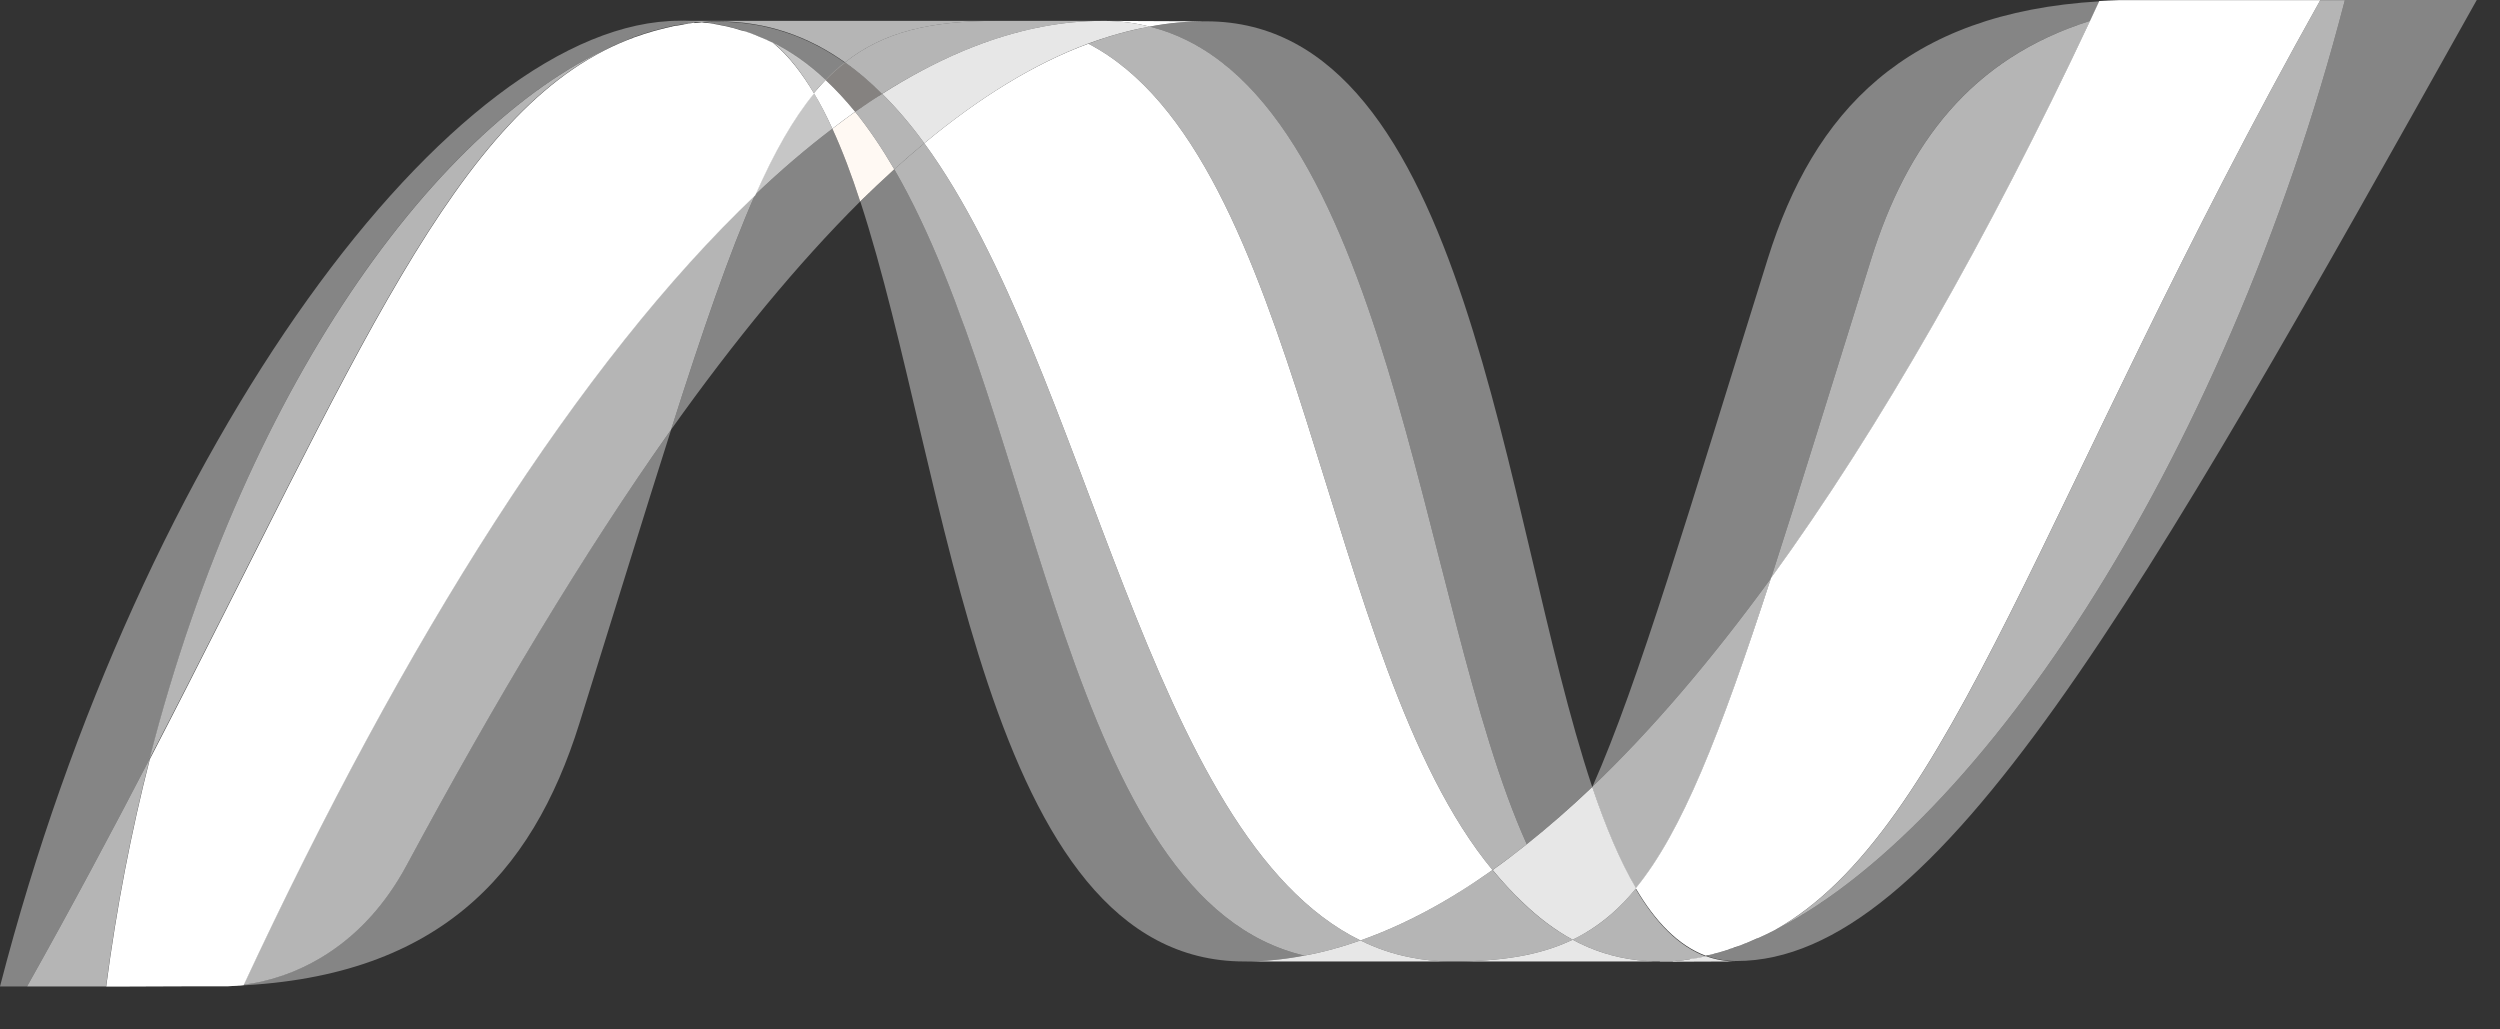 <svg width="17" height="7" viewBox="0 0 17 7" fill="none" xmlns="http://www.w3.org/2000/svg">
<rect x="0" y="0" width="17" height="7" fill="#333333" stroke="none"/>
<path opacity="0.4" d="M5.85 1.37C6.457 3.226 6.687 6.538 8.461 6.538C8.597 6.538 8.733 6.524 8.87 6.498C7.257 6.122 7.066 2.847 6.081 1.151C6.004 1.221 5.927 1.294 5.85 1.37Z" fill="white"/>
<path opacity="0.64" d="M6.081 1.151C7.065 2.847 7.257 6.122 8.87 6.498C8.997 6.475 9.124 6.44 9.251 6.395C7.803 5.686 7.403 2.505 6.285 0.974C6.217 1.031 6.149 1.09 6.081 1.151Z" fill="white"/>
<path opacity="0.88" d="M7.499 0.142C7.365 0.142 7.228 0.155 7.09 0.181C6.731 0.249 6.366 0.404 5.999 0.638C6.099 0.737 6.195 0.85 6.285 0.974C6.659 0.664 7.03 0.434 7.401 0.296C7.54 0.245 7.678 0.206 7.817 0.181C7.717 0.155 7.611 0.142 7.499 0.142Z" fill="white"/>
<path opacity="0.4" d="M10.382 5.741C10.53 5.623 10.678 5.493 10.827 5.351C10.21 3.503 9.99 0.145 8.202 0.145C8.074 0.145 7.945 0.157 7.817 0.181C9.445 0.586 9.653 4.128 10.382 5.741Z" fill="white"/>
<path d="M7.817 0.181C7.717 0.155 7.611 0.142 7.499 0.142L8.202 0.145C8.074 0.145 7.945 0.156 7.817 0.181" fill="white"/>
<path opacity="0.64" d="M10.351 6.134C10.281 6.067 10.214 5.994 10.149 5.916C9.848 6.129 9.549 6.29 9.251 6.395C9.357 6.447 9.468 6.486 9.586 6.509C9.677 6.528 9.772 6.538 9.871 6.538C10.205 6.538 10.469 6.498 10.694 6.39C10.57 6.323 10.457 6.237 10.351 6.134Z" fill="white"/>
<path opacity="0.64" d="M7.401 0.297C8.859 1.059 8.986 4.513 10.149 5.916C10.227 5.861 10.304 5.803 10.382 5.741C9.653 4.128 9.445 0.585 7.817 0.181C7.678 0.207 7.539 0.245 7.401 0.297Z" fill="white"/>
<path d="M6.285 0.974C7.403 2.505 7.803 5.686 9.251 6.395C9.549 6.29 9.849 6.129 10.149 5.916C8.986 4.513 8.859 1.059 7.401 0.297C7.03 0.434 6.659 0.664 6.285 0.974Z" fill="url(#paint0_linear)"/>
<path opacity="0.4" d="M5.134 1.325C4.959 1.722 4.78 2.243 4.563 2.922C4.994 2.316 5.423 1.794 5.849 1.37C5.791 1.19 5.728 1.023 5.66 0.875C5.485 1.008 5.309 1.158 5.134 1.325Z" fill="white"/>
<path d="M5.815 0.76C5.764 0.797 5.712 0.835 5.66 0.875C5.728 1.023 5.791 1.19 5.849 1.37C5.927 1.294 6.004 1.221 6.081 1.151C5.998 1.009 5.91 0.878 5.815 0.76Z" fill="#FFF9F3"/>
<path opacity="0.64" d="M5.999 0.638C5.937 0.676 5.877 0.717 5.815 0.76C5.91 0.878 5.998 1.009 6.081 1.151C6.149 1.09 6.217 1.03 6.285 0.974C6.195 0.85 6.099 0.737 5.999 0.638Z" fill="white"/>
<path opacity="0.4" d="M15.945 0.001C15.121 3.181 13.398 5.736 11.954 6.38H11.951C11.925 6.392 11.899 6.403 11.873 6.413C11.87 6.416 11.866 6.416 11.864 6.417C11.856 6.42 11.849 6.423 11.841 6.426C11.838 6.428 11.835 6.428 11.831 6.43C11.819 6.434 11.807 6.438 11.795 6.443C11.79 6.445 11.785 6.446 11.78 6.448C11.775 6.45 11.769 6.452 11.762 6.454C11.757 6.456 11.751 6.457 11.745 6.46C11.74 6.462 11.735 6.463 11.73 6.465C11.719 6.468 11.71 6.471 11.699 6.474C11.694 6.474 11.691 6.477 11.686 6.478C11.679 6.48 11.672 6.481 11.665 6.483C11.66 6.485 11.656 6.486 11.651 6.487C11.644 6.489 11.636 6.491 11.628 6.493C11.618 6.495 11.61 6.497 11.601 6.499C11.666 6.523 11.734 6.535 11.807 6.535C13.177 6.535 14.557 4.081 16.842 0H15.945L15.945 0.001Z" fill="white"/>
<path opacity="0.4" d="M4.266 0.271C4.267 0.271 4.268 0.269 4.269 0.269C4.27 0.269 4.271 0.269 4.272 0.267H4.274C4.281 0.264 4.288 0.261 4.296 0.258C4.298 0.258 4.299 0.258 4.3 0.256C4.302 0.256 4.304 0.254 4.306 0.254C4.314 0.251 4.322 0.248 4.33 0.245H4.331C4.349 0.24 4.366 0.233 4.384 0.227C4.386 0.227 4.388 0.225 4.391 0.225C4.399 0.223 4.406 0.22 4.414 0.218C4.417 0.216 4.421 0.216 4.424 0.215C4.432 0.213 4.44 0.21 4.447 0.208C4.45 0.208 4.453 0.206 4.456 0.206C4.481 0.199 4.506 0.192 4.531 0.186C4.534 0.186 4.537 0.184 4.541 0.184C4.548 0.182 4.555 0.181 4.563 0.18C4.566 0.177 4.57 0.177 4.574 0.176C4.581 0.174 4.588 0.174 4.596 0.172H4.601C4.616 0.169 4.632 0.167 4.647 0.164H4.656C4.664 0.162 4.67 0.161 4.677 0.16C4.681 0.16 4.686 0.158 4.689 0.158C4.696 0.158 4.703 0.156 4.71 0.155C4.713 0.155 4.717 0.155 4.721 0.153C4.737 0.151 4.753 0.15 4.77 0.148C4.723 0.144 4.674 0.141 4.624 0.141C3.082 0.141 0.957 3.002 0 6.708H0.184C0.491 6.162 0.766 5.645 1.018 5.16C1.688 2.535 3.053 0.745 4.266 0.271" fill="white"/>
<path opacity="0.72" d="M5.134 1.325C5.309 1.158 5.485 1.008 5.66 0.875C5.62 0.787 5.579 0.707 5.535 0.633C5.393 0.804 5.264 1.03 5.134 1.325Z" fill="white"/>
<path opacity="0.72" d="M5.261 0.293C5.362 0.377 5.452 0.494 5.534 0.633C5.56 0.601 5.587 0.571 5.614 0.544C5.5 0.437 5.376 0.349 5.241 0.283C5.247 0.286 5.252 0.288 5.258 0.291C5.258 0.291 5.26 0.293 5.261 0.293" fill="white"/>
<path opacity="0.64" d="M1.017 5.16C2.424 2.45 3.09 0.735 4.266 0.271C3.054 0.746 1.688 2.536 1.017 5.16Z" fill="white"/>
<path d="M5.614 0.544C5.587 0.572 5.561 0.601 5.534 0.633C5.579 0.707 5.62 0.787 5.66 0.875C5.712 0.835 5.763 0.797 5.815 0.76C5.751 0.682 5.684 0.609 5.614 0.544Z" fill="white"/>
<path opacity="0.4" d="M1.656 6.696C1.647 6.698 1.639 6.698 1.63 6.699H1.626C1.618 6.699 1.611 6.701 1.604 6.701H1.6C1.583 6.704 1.565 6.704 1.549 6.705H1.543C2.967 6.665 3.617 5.953 3.94 4.919C4.185 4.135 4.387 3.475 4.564 2.921C3.967 3.76 3.369 4.761 2.766 5.881C2.476 6.421 2.035 6.647 1.656 6.695" fill="white"/>
<path opacity="0.64" d="M1.656 6.696C2.035 6.647 2.476 6.422 2.766 5.882C3.369 4.762 3.968 3.761 4.563 2.922C4.78 2.242 4.959 1.721 5.134 1.325C3.947 2.455 2.755 4.334 1.656 6.695" fill="white"/>
<path opacity="0.64" d="M1.018 5.16C0.766 5.645 0.491 6.162 0.184 6.708H0.721C0.792 6.166 0.893 5.649 1.018 5.161" fill="white"/>
<path d="M4.721 0.154C4.716 0.154 4.713 0.156 4.709 0.156C4.703 0.158 4.696 0.158 4.689 0.159C4.685 0.159 4.681 0.159 4.677 0.161C4.67 0.163 4.663 0.164 4.656 0.165C4.653 0.165 4.65 0.165 4.647 0.167C4.631 0.17 4.616 0.172 4.601 0.175H4.596C4.588 0.177 4.581 0.178 4.574 0.179C4.57 0.182 4.566 0.182 4.563 0.182C4.555 0.185 4.548 0.185 4.541 0.187C4.537 0.189 4.534 0.189 4.531 0.189C4.506 0.195 4.481 0.202 4.455 0.209C4.453 0.209 4.45 0.211 4.447 0.211C4.439 0.213 4.432 0.216 4.424 0.218C4.421 0.22 4.417 0.22 4.414 0.221C4.406 0.223 4.399 0.225 4.391 0.228C4.388 0.228 4.386 0.23 4.383 0.23C4.366 0.236 4.349 0.243 4.331 0.248C4.323 0.251 4.315 0.254 4.307 0.256C4.304 0.259 4.301 0.259 4.297 0.261C4.289 0.263 4.282 0.266 4.275 0.269C4.272 0.271 4.269 0.271 4.267 0.272C3.091 0.737 2.425 2.452 1.019 5.162C0.894 5.65 0.793 6.167 0.722 6.709H0.798C1.01 6.709 1.069 6.707 1.314 6.707H1.326H1.362H1.375H1.378H1.391H1.398H1.403H1.412H1.443H1.473H1.499H1.505H1.55C1.567 6.705 1.584 6.705 1.602 6.704H1.605C1.612 6.704 1.62 6.702 1.627 6.702H1.632C1.64 6.702 1.649 6.699 1.657 6.699C2.757 4.337 3.948 2.458 5.136 1.328C5.266 1.033 5.395 0.807 5.536 0.636C5.453 0.497 5.363 0.38 5.262 0.296C5.262 0.296 5.26 0.296 5.259 0.293C5.254 0.291 5.248 0.288 5.243 0.285C5.237 0.282 5.232 0.28 5.226 0.277C5.221 0.275 5.215 0.272 5.21 0.269C5.203 0.267 5.197 0.264 5.191 0.261C5.186 0.259 5.181 0.257 5.176 0.255C5.165 0.251 5.155 0.246 5.145 0.242C5.14 0.239 5.136 0.238 5.132 0.237C5.124 0.234 5.116 0.231 5.108 0.227C5.104 0.225 5.1 0.225 5.096 0.223C5.085 0.219 5.074 0.216 5.064 0.212H5.061C5.048 0.208 5.036 0.205 5.023 0.202C5.021 0.199 5.018 0.199 5.015 0.199C5.004 0.196 4.994 0.193 4.984 0.19C4.981 0.19 4.979 0.188 4.976 0.188C4.951 0.181 4.925 0.176 4.898 0.171C4.895 0.171 4.893 0.169 4.89 0.169C4.879 0.167 4.867 0.165 4.856 0.163C4.853 0.161 4.852 0.161 4.849 0.161C4.836 0.159 4.823 0.157 4.809 0.156H4.802C4.791 0.154 4.781 0.154 4.771 0.152C4.754 0.155 4.738 0.155 4.722 0.157" fill="white"/>
<path opacity="0.64" d="M12.724 1.762C12.453 2.628 12.234 3.343 12.043 3.932C12.786 2.91 13.517 1.625 14.213 0.142C13.401 0.397 12.968 0.981 12.724 1.762Z" fill="white"/>
<path opacity="0.64" d="M12.067 6.326C12.029 6.345 11.991 6.364 11.954 6.38C13.398 5.736 15.121 3.181 15.945 0.001H15.778C13.883 3.386 13.274 5.652 12.067 6.326Z" fill="white"/>
<path opacity="0.64" d="M11.124 6.042C11.438 5.658 11.694 5.006 12.043 3.932C11.64 4.485 11.235 4.961 10.829 5.349C10.829 5.351 10.829 5.351 10.827 5.353C10.915 5.618 11.012 5.852 11.123 6.042" fill="white"/>
<path opacity="0.64" d="M11.124 6.042C11.017 6.172 10.904 6.272 10.778 6.345C10.75 6.361 10.722 6.376 10.694 6.39C10.827 6.462 10.972 6.51 11.135 6.529C11.158 6.532 11.182 6.534 11.207 6.535H11.211C11.222 6.535 11.234 6.535 11.246 6.538H11.251H11.286H11.324H11.336H11.363C11.367 6.538 11.372 6.538 11.376 6.535C11.385 6.535 11.394 6.535 11.402 6.533H11.405H11.415C11.424 6.533 11.434 6.531 11.443 6.53H11.445C11.448 6.53 11.451 6.528 11.454 6.528C11.464 6.526 11.475 6.525 11.484 6.524H11.493C11.504 6.521 11.516 6.52 11.527 6.518H11.529H11.532C11.555 6.514 11.577 6.509 11.6 6.504C11.414 6.435 11.258 6.274 11.123 6.045" fill="white"/>
<path opacity="0.88" d="M8.461 6.538C8.597 6.538 8.733 6.524 8.87 6.498C8.997 6.475 9.124 6.44 9.251 6.395C9.357 6.447 9.468 6.486 9.586 6.509C9.677 6.528 9.772 6.538 9.871 6.538H8.461Z" fill="white"/>
<path opacity="0.88" d="M9.871 6.538C10.205 6.538 10.469 6.498 10.694 6.39C10.827 6.462 10.972 6.51 11.134 6.529C11.158 6.532 11.182 6.534 11.207 6.535H11.211C11.222 6.535 11.234 6.535 11.246 6.538H11.251H11.286H9.87L9.871 6.538Z" fill="white"/>
<path opacity="0.88" d="M11.287 6.538H11.325H11.337H11.364C11.369 6.538 11.373 6.538 11.377 6.535C11.386 6.535 11.395 6.535 11.404 6.533H11.406H11.416C11.425 6.533 11.435 6.531 11.444 6.53H11.447C11.45 6.53 11.452 6.528 11.455 6.528C11.465 6.526 11.476 6.525 11.485 6.524C11.489 6.524 11.491 6.524 11.495 6.521C11.506 6.519 11.517 6.518 11.528 6.516H11.531H11.534C11.557 6.512 11.579 6.507 11.601 6.502C11.667 6.526 11.735 6.538 11.808 6.538L11.287 6.54L11.287 6.538Z" fill="white"/>
<path opacity="0.88" d="M10.828 5.353V5.351C10.679 5.493 10.53 5.623 10.382 5.741C10.305 5.802 10.228 5.861 10.15 5.916C10.215 5.994 10.281 6.067 10.351 6.133C10.457 6.236 10.571 6.323 10.694 6.39C10.723 6.376 10.751 6.361 10.778 6.345C10.904 6.271 11.018 6.172 11.125 6.041C11.014 5.852 10.917 5.618 10.828 5.353" fill="white"/>
<path d="M15.249 0.001H14.546H14.476H14.411H14.408C14.362 0.003 14.318 0.004 14.275 0.007C14.254 0.051 14.233 0.096 14.213 0.14C13.516 1.623 12.785 2.908 12.043 3.93C11.693 5.005 11.437 5.656 11.123 6.04C11.257 6.269 11.414 6.43 11.599 6.499C11.605 6.496 11.609 6.496 11.614 6.495H11.617C11.62 6.495 11.624 6.493 11.627 6.493C11.635 6.491 11.643 6.49 11.651 6.487C11.655 6.485 11.659 6.485 11.664 6.483C11.671 6.481 11.679 6.48 11.685 6.478C11.69 6.476 11.694 6.475 11.698 6.474C11.709 6.471 11.719 6.468 11.729 6.465C11.734 6.463 11.739 6.461 11.745 6.46C11.751 6.458 11.757 6.456 11.762 6.453C11.768 6.451 11.774 6.45 11.78 6.448C11.785 6.446 11.79 6.444 11.794 6.442C11.807 6.438 11.819 6.434 11.831 6.43C11.834 6.43 11.837 6.427 11.841 6.426C11.848 6.423 11.856 6.42 11.863 6.417C11.866 6.415 11.869 6.415 11.872 6.414C11.898 6.403 11.924 6.392 11.95 6.38H11.953C11.991 6.364 12.028 6.345 12.066 6.326C13.273 5.652 13.883 3.386 15.778 0.001H15.248L15.249 0.001Z" fill="url(#paint1_linear)"/>
<path opacity="0.4" d="M4.77 0.149C4.773 0.149 4.776 0.149 4.779 0.152C4.786 0.152 4.793 0.152 4.801 0.154H4.808C4.821 0.156 4.834 0.157 4.848 0.159C4.85 0.159 4.853 0.159 4.855 0.161C4.866 0.163 4.877 0.165 4.889 0.167C4.891 0.167 4.894 0.169 4.897 0.169C4.923 0.174 4.95 0.18 4.975 0.186C4.977 0.186 4.98 0.189 4.982 0.189C4.993 0.191 5.003 0.194 5.013 0.197C5.017 0.197 5.019 0.2 5.022 0.2C5.035 0.203 5.047 0.207 5.059 0.211C5.06 0.211 5.061 0.211 5.062 0.213C5.073 0.216 5.083 0.22 5.095 0.224C5.099 0.226 5.103 0.227 5.107 0.228C5.115 0.231 5.123 0.235 5.13 0.238C5.135 0.238 5.139 0.241 5.144 0.242C5.154 0.247 5.164 0.251 5.174 0.255C5.18 0.257 5.184 0.26 5.19 0.262C5.196 0.265 5.202 0.267 5.208 0.27C5.214 0.272 5.22 0.275 5.225 0.277C5.23 0.281 5.236 0.283 5.241 0.286C5.376 0.352 5.499 0.44 5.614 0.547C5.656 0.502 5.7 0.462 5.746 0.427C5.496 0.249 5.212 0.148 4.884 0.148C4.846 0.148 4.808 0.15 4.77 0.153" fill="white"/>
<path opacity="0.4" d="M5.614 0.544C5.684 0.609 5.751 0.682 5.815 0.76C5.877 0.718 5.937 0.676 5.999 0.638C5.919 0.558 5.834 0.486 5.746 0.424C5.7 0.459 5.656 0.499 5.614 0.544Z" fill="#FFF9F3"/>
<path opacity="0.64" d="M4.77 0.149C4.808 0.146 4.846 0.145 4.884 0.145C5.212 0.145 5.496 0.246 5.746 0.424C6.01 0.215 6.33 0.142 6.774 0.142H4.624C4.674 0.142 4.722 0.145 4.77 0.149Z" fill="white"/>
<path opacity="0.64" d="M6.774 0.142C6.33 0.142 6.01 0.215 5.746 0.424C5.834 0.486 5.918 0.558 5.998 0.638C6.367 0.404 6.731 0.249 7.091 0.181C7.228 0.155 7.364 0.142 7.499 0.142H6.774Z" fill="white"/>
<path opacity="0.4" d="M12.043 3.932C12.234 3.343 12.453 2.629 12.724 1.762C12.968 0.98 13.401 0.396 14.213 0.142C14.235 0.098 14.255 0.053 14.276 0.009C12.952 0.088 12.333 0.762 12.021 1.759C11.476 3.501 11.147 4.63 10.829 5.349C11.235 4.961 11.64 4.485 12.043 3.932Z" fill="white"/>
<defs>
<linearGradient id="paint0_linear" x1="8.596" y1="6.064" x2="6.697" y2="1.055" gradientUnits="userSpaceOnUse">
<stop stop-color="white"/>
<stop offset="1" stop-color="white"/>
</linearGradient>
<linearGradient id="paint1_linear" x1="13.907" y1="6.146" x2="12.067" y2="0.659" gradientUnits="userSpaceOnUse">
<stop stop-color="white"/>
<stop offset="1" stop-color="white"/>
</linearGradient>
</defs>
</svg>
